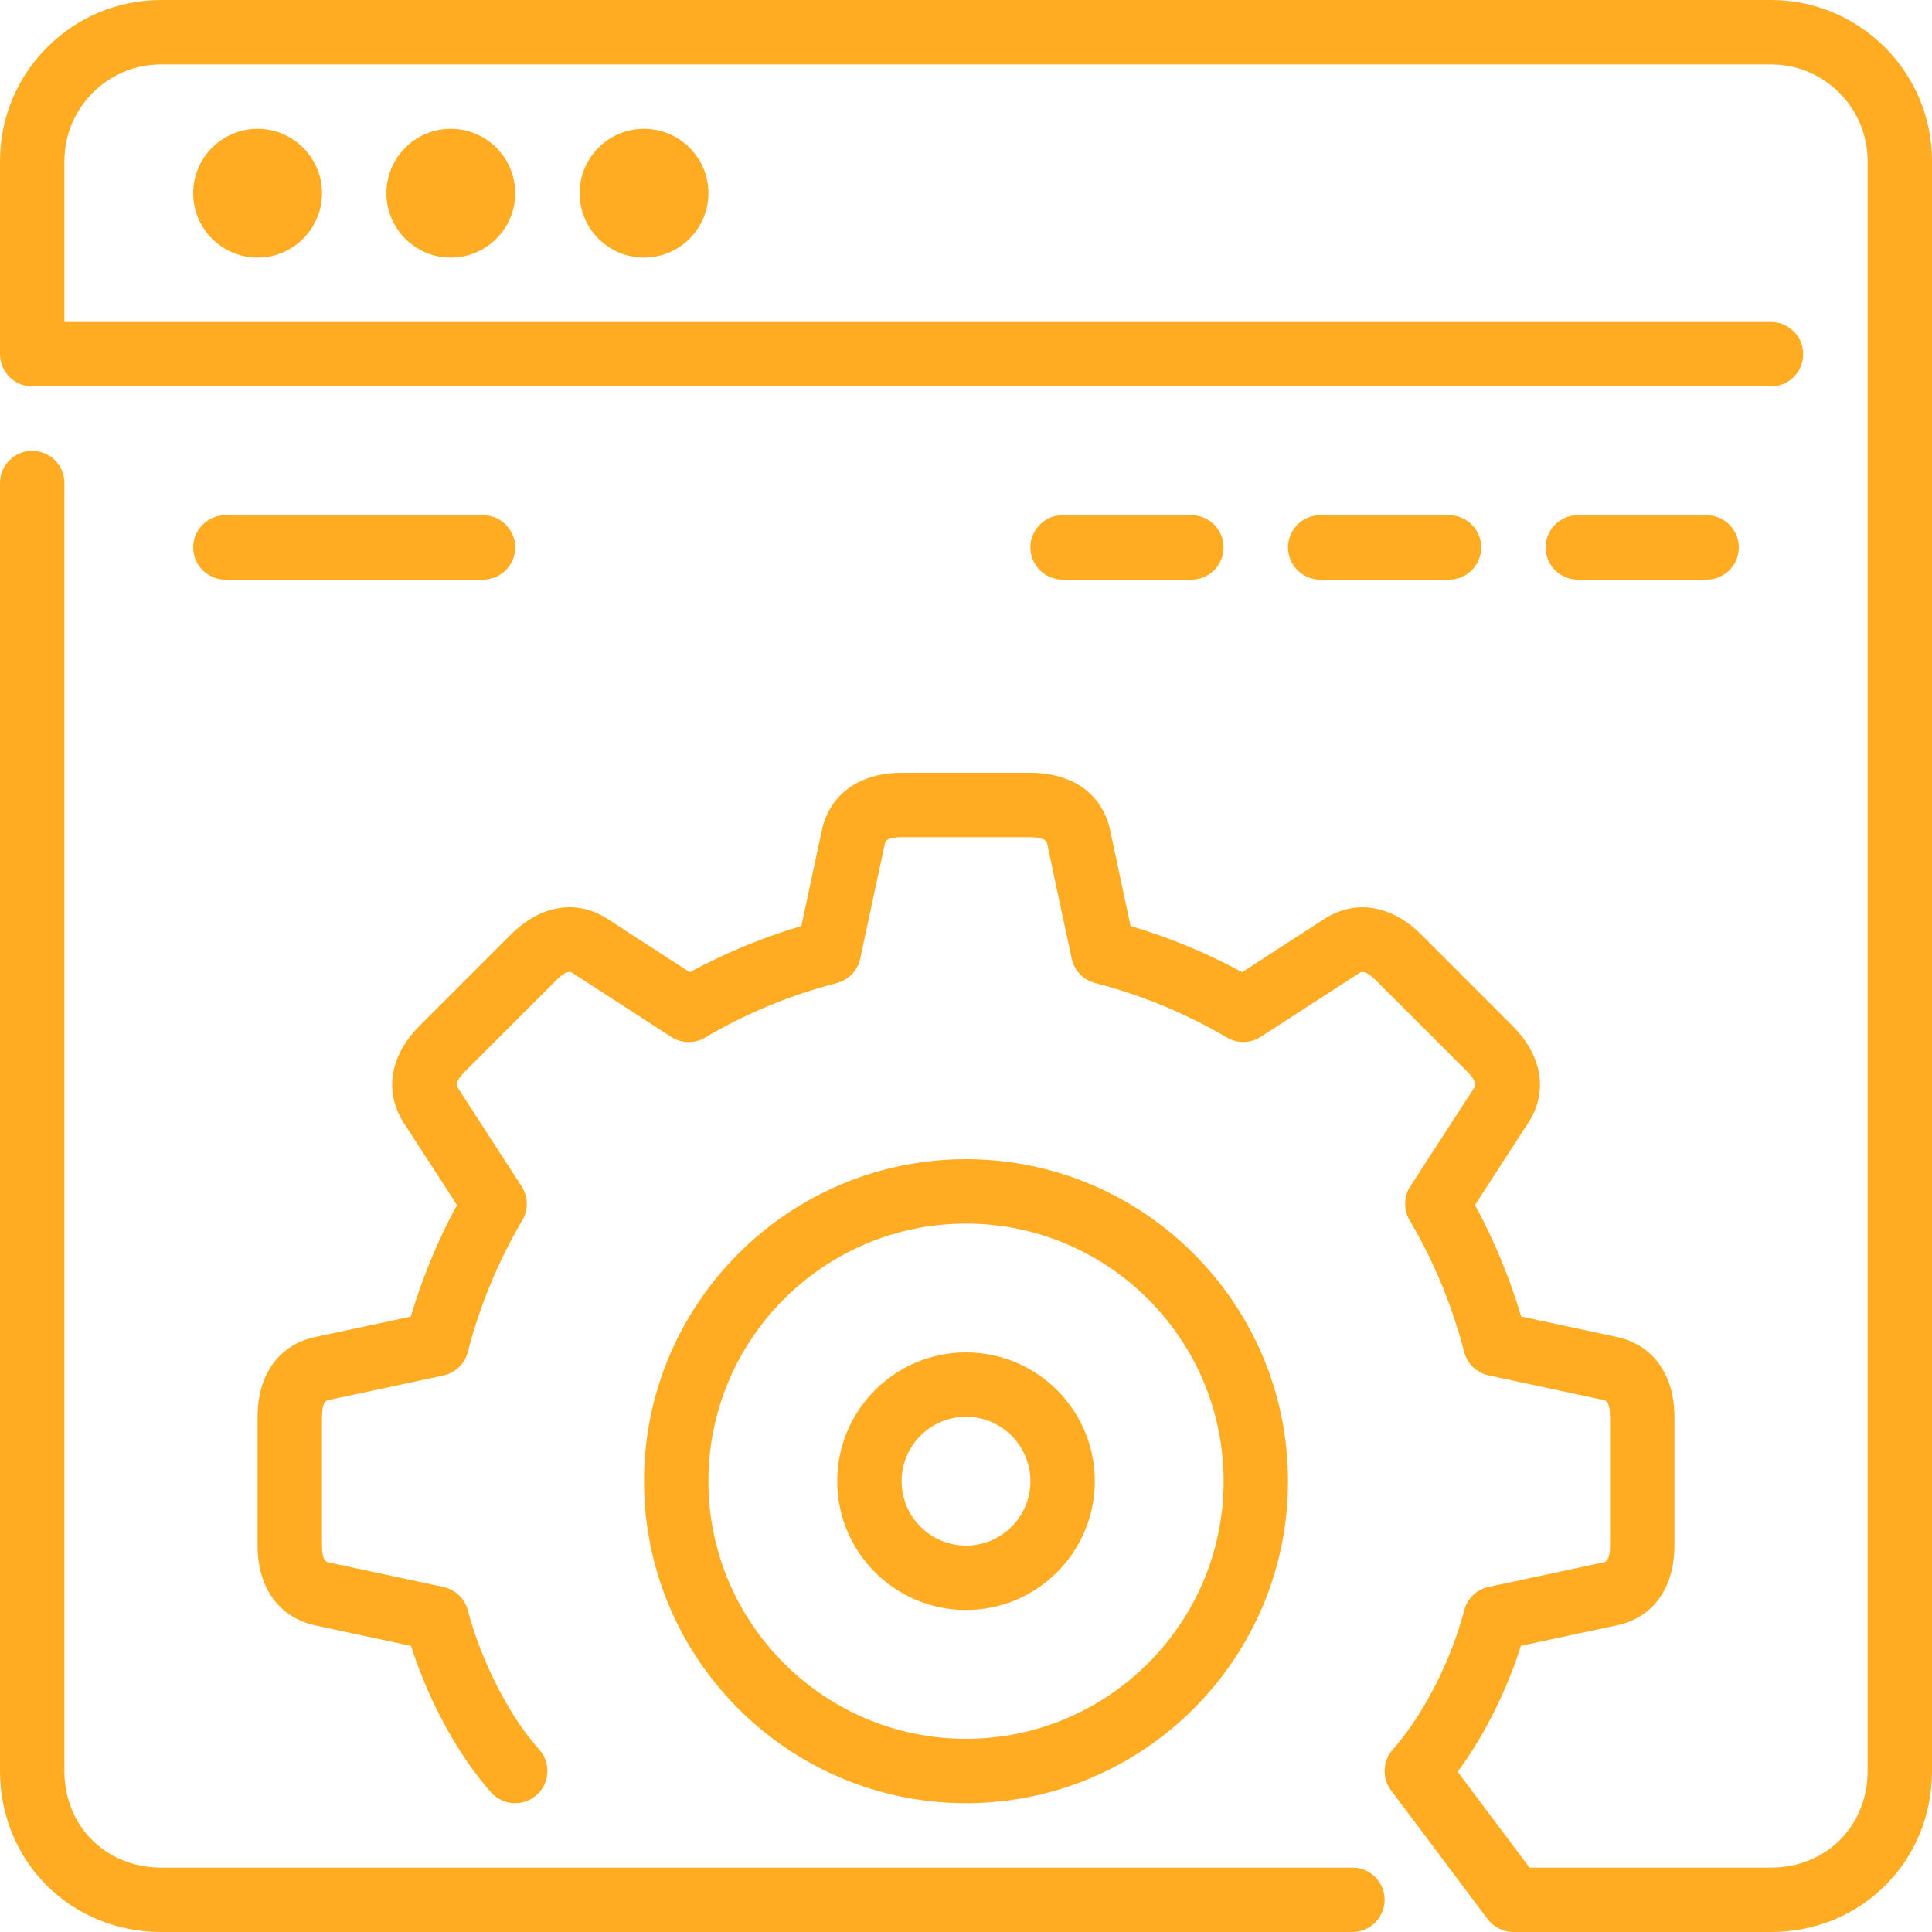<svg width="100" height="100" viewBox="0 0 100 100" fill="none" xmlns="http://www.w3.org/2000/svg">
<g clip-path="url(#clip0)">
<path d="M66.667 76.667C66.667 67.477 59.19 60 50 60C40.81 60 33.334 67.477 33.334 76.667C33.334 85.857 40.81 93.333 50 93.333C59.19 93.333 66.667 85.857 66.667 76.667ZM36.667 76.667C36.667 69.315 42.648 63.333 50 63.333C57.352 63.333 63.334 69.315 63.334 76.667C63.334 84.018 57.352 90 50 90C42.648 90 36.667 84.018 36.667 76.667Z" fill="#FFAC22"/>
<path d="M70 96.667H8.333C5.483 96.667 3.333 94.517 3.333 91.667V25C3.333 24.08 2.587 23.334 1.667 23.334C0.747 23.334 0 24.08 0 25V91.667C0 96.34 3.66 100 8.333 100H70C70.92 100 71.667 99.253 71.667 98.334C71.667 97.414 70.92 96.667 70 96.667Z" fill="#FFAC22"/>
<path d="M91.667 0H8.333C3.738 0 0 3.738 0 8.333V18.333C0 19.253 0.747 20 1.667 20H91.667C92.587 20 93.333 19.253 93.333 18.333C93.333 17.413 92.587 16.667 91.667 16.667H3.333V8.333C3.333 5.577 5.577 3.333 8.333 3.333H91.667C94.423 3.333 96.667 5.577 96.667 8.333V91.667C96.667 94.517 94.517 96.667 91.667 96.667H79.167L75.447 91.705C76.99 89.63 78.09 87.183 78.723 85.189C81.035 84.692 83.173 84.233 83.67 84.132C85.548 83.745 86.668 82.2 86.668 79.998C86.667 78.748 86.667 74.548 86.668 73.33C86.665 71.147 85.55 69.603 83.685 69.202L78.735 68.142C78.14 66.133 77.338 64.2 76.345 62.369C77.627 60.387 78.81 58.559 79.088 58.137C80.142 56.535 79.842 54.652 78.285 53.095L73.57 48.38C72.023 46.837 70.145 46.534 68.538 47.57L64.293 50.319C62.462 49.325 60.527 48.524 58.518 47.93C58.023 45.625 57.568 43.494 57.465 42.997C57.08 41.12 55.533 40 53.333 40H46.667C44.482 40 42.938 41.115 42.537 42.984L41.477 47.932C39.468 48.527 37.533 49.327 35.702 50.322C33.722 49.042 31.893 47.859 31.47 47.578C29.872 46.529 27.987 46.827 26.43 48.384L21.715 53.097C20.172 54.64 19.868 56.52 20.905 58.127L23.653 62.372C22.658 64.202 21.858 66.138 21.263 68.147C18.958 68.642 16.825 69.099 16.328 69.202C14.453 69.59 13.333 71.135 13.333 73.335V80C13.333 82.183 14.448 83.727 16.317 84.13L21.277 85.192C22.167 88.012 23.738 90.905 25.428 92.782C26.044 93.467 27.097 93.52 27.782 92.905C28.467 92.29 28.522 91.237 27.905 90.552C26.133 88.582 24.775 85.517 24.215 83.353C24.057 82.744 23.567 82.273 22.95 82.142L17.017 80.87C16.895 80.843 16.667 80.795 16.667 80V73.334C16.667 72.535 16.912 72.484 17.002 72.465C17.57 72.349 20.28 71.769 22.95 71.194C23.567 71.062 24.057 70.592 24.213 69.982C24.835 67.577 25.785 65.282 27.037 63.16C27.356 62.617 27.343 61.94 27 61.41L23.705 56.317C23.637 56.212 23.51 56.015 24.072 55.453L28.787 50.739C29.348 50.177 29.558 50.312 29.638 50.364C30.122 50.682 32.448 52.187 34.74 53.669C35.27 54.01 35.95 54.027 36.492 53.705C38.614 52.453 40.908 51.504 43.312 50.882C43.923 50.724 44.392 50.234 44.525 49.617L45.797 43.682C45.823 43.56 45.872 43.334 46.667 43.334H53.333C54.131 43.334 54.181 43.577 54.202 43.669C54.317 44.237 54.898 46.947 55.471 49.617C55.603 50.234 56.073 50.724 56.683 50.88C59.088 51.502 61.383 52.452 63.505 53.702C64.048 54.024 64.727 54.009 65.257 53.665L70.347 50.37C70.452 50.304 70.652 50.174 71.213 50.737L75.93 55.452C76.493 56.017 76.355 56.225 76.303 56.305C75.985 56.789 74.48 59.115 72.996 61.407C72.655 61.937 72.64 62.614 72.962 63.159C74.213 65.279 75.163 67.574 75.785 69.977C75.943 70.589 76.431 71.057 77.048 71.19L82.983 72.462C83.105 72.489 83.333 72.537 83.335 73.331C83.333 74.546 83.333 78.752 83.335 80C83.335 80.797 83.09 80.849 82.996 80.867C82.43 80.984 79.72 81.565 77.05 82.139C76.433 82.27 75.943 82.74 75.787 83.35C75.112 85.957 73.66 88.787 72.087 90.56C71.561 91.154 71.525 92.034 72 92.667L77 99.334C77.315 99.754 77.808 100 78.333 100H91.667C96.34 100 100 96.34 100 91.667V8.333C100 3.738 96.262 0 91.667 0Z" fill="#FFAC22"/>
<path d="M56.667 76.667C56.667 72.99 53.677 70 50 70C46.323 70 43.334 72.99 43.334 76.667C43.334 80.343 46.324 83.333 50 83.333C53.677 83.333 56.667 80.343 56.667 76.667ZM46.667 76.667C46.667 74.828 48.162 73.333 50 73.333C51.838 73.333 53.334 74.828 53.334 76.667C53.334 78.505 51.839 80 50 80C48.162 80 46.667 78.505 46.667 76.667Z" fill="#FFAC22"/>
<path d="M25 30C25.92 30 26.667 29.253 26.667 28.333C26.667 27.413 25.92 26.667 25 26.667H11.667C10.747 26.667 10 27.413 10 28.333C10 29.253 10.747 30 11.667 30H25Z" fill="#FFAC22"/>
<path d="M61.666 30C62.586 30 63.333 29.253 63.333 28.333C63.333 27.413 62.586 26.667 61.666 26.667H55C54.08 26.667 53.333 27.413 53.333 28.333C53.333 29.253 54.08 30 55 30H61.666Z" fill="#FFAC22"/>
<path d="M20 10C20 11.838 21.495 13.333 23.333 13.333C25.172 13.333 26.667 11.838 26.667 10C26.667 8.162 25.172 6.667 23.333 6.667C21.495 6.667 20 8.162 20 10Z" fill="#FFAC22"/>
<path d="M10 10C10 11.838 11.495 13.333 13.333 13.333C15.172 13.333 16.667 11.838 16.667 10C16.667 8.162 15.172 6.667 13.333 6.667C11.495 6.667 10 8.162 10 10Z" fill="#FFAC22"/>
<path d="M30 10C30 11.838 31.495 13.333 33.333 13.333C35.172 13.333 36.667 11.838 36.667 10C36.667 8.162 35.172 6.667 33.333 6.667C31.495 6.667 30 8.162 30 10Z" fill="#FFAC22"/>
<path d="M88.334 30C89.254 30 90 29.253 90 28.333C90 27.413 89.254 26.667 88.334 26.667H81.667C80.747 26.667 80.001 27.413 80.001 28.333C80.001 29.253 80.747 30 81.667 30H88.334Z" fill="#FFAC22"/>
<path d="M75 30C75.92 30 76.667 29.253 76.667 28.333C76.667 27.413 75.92 26.667 75 26.667H68.334C67.414 26.667 66.667 27.413 66.667 28.333C66.667 29.253 67.414 30 68.334 30H75Z" fill="#FFAC22"/>
</g>
<defs>
<clipPath id="clip0">
<rect width="100" height="100" fill="white"/>
</clipPath>
</defs>
</svg>
